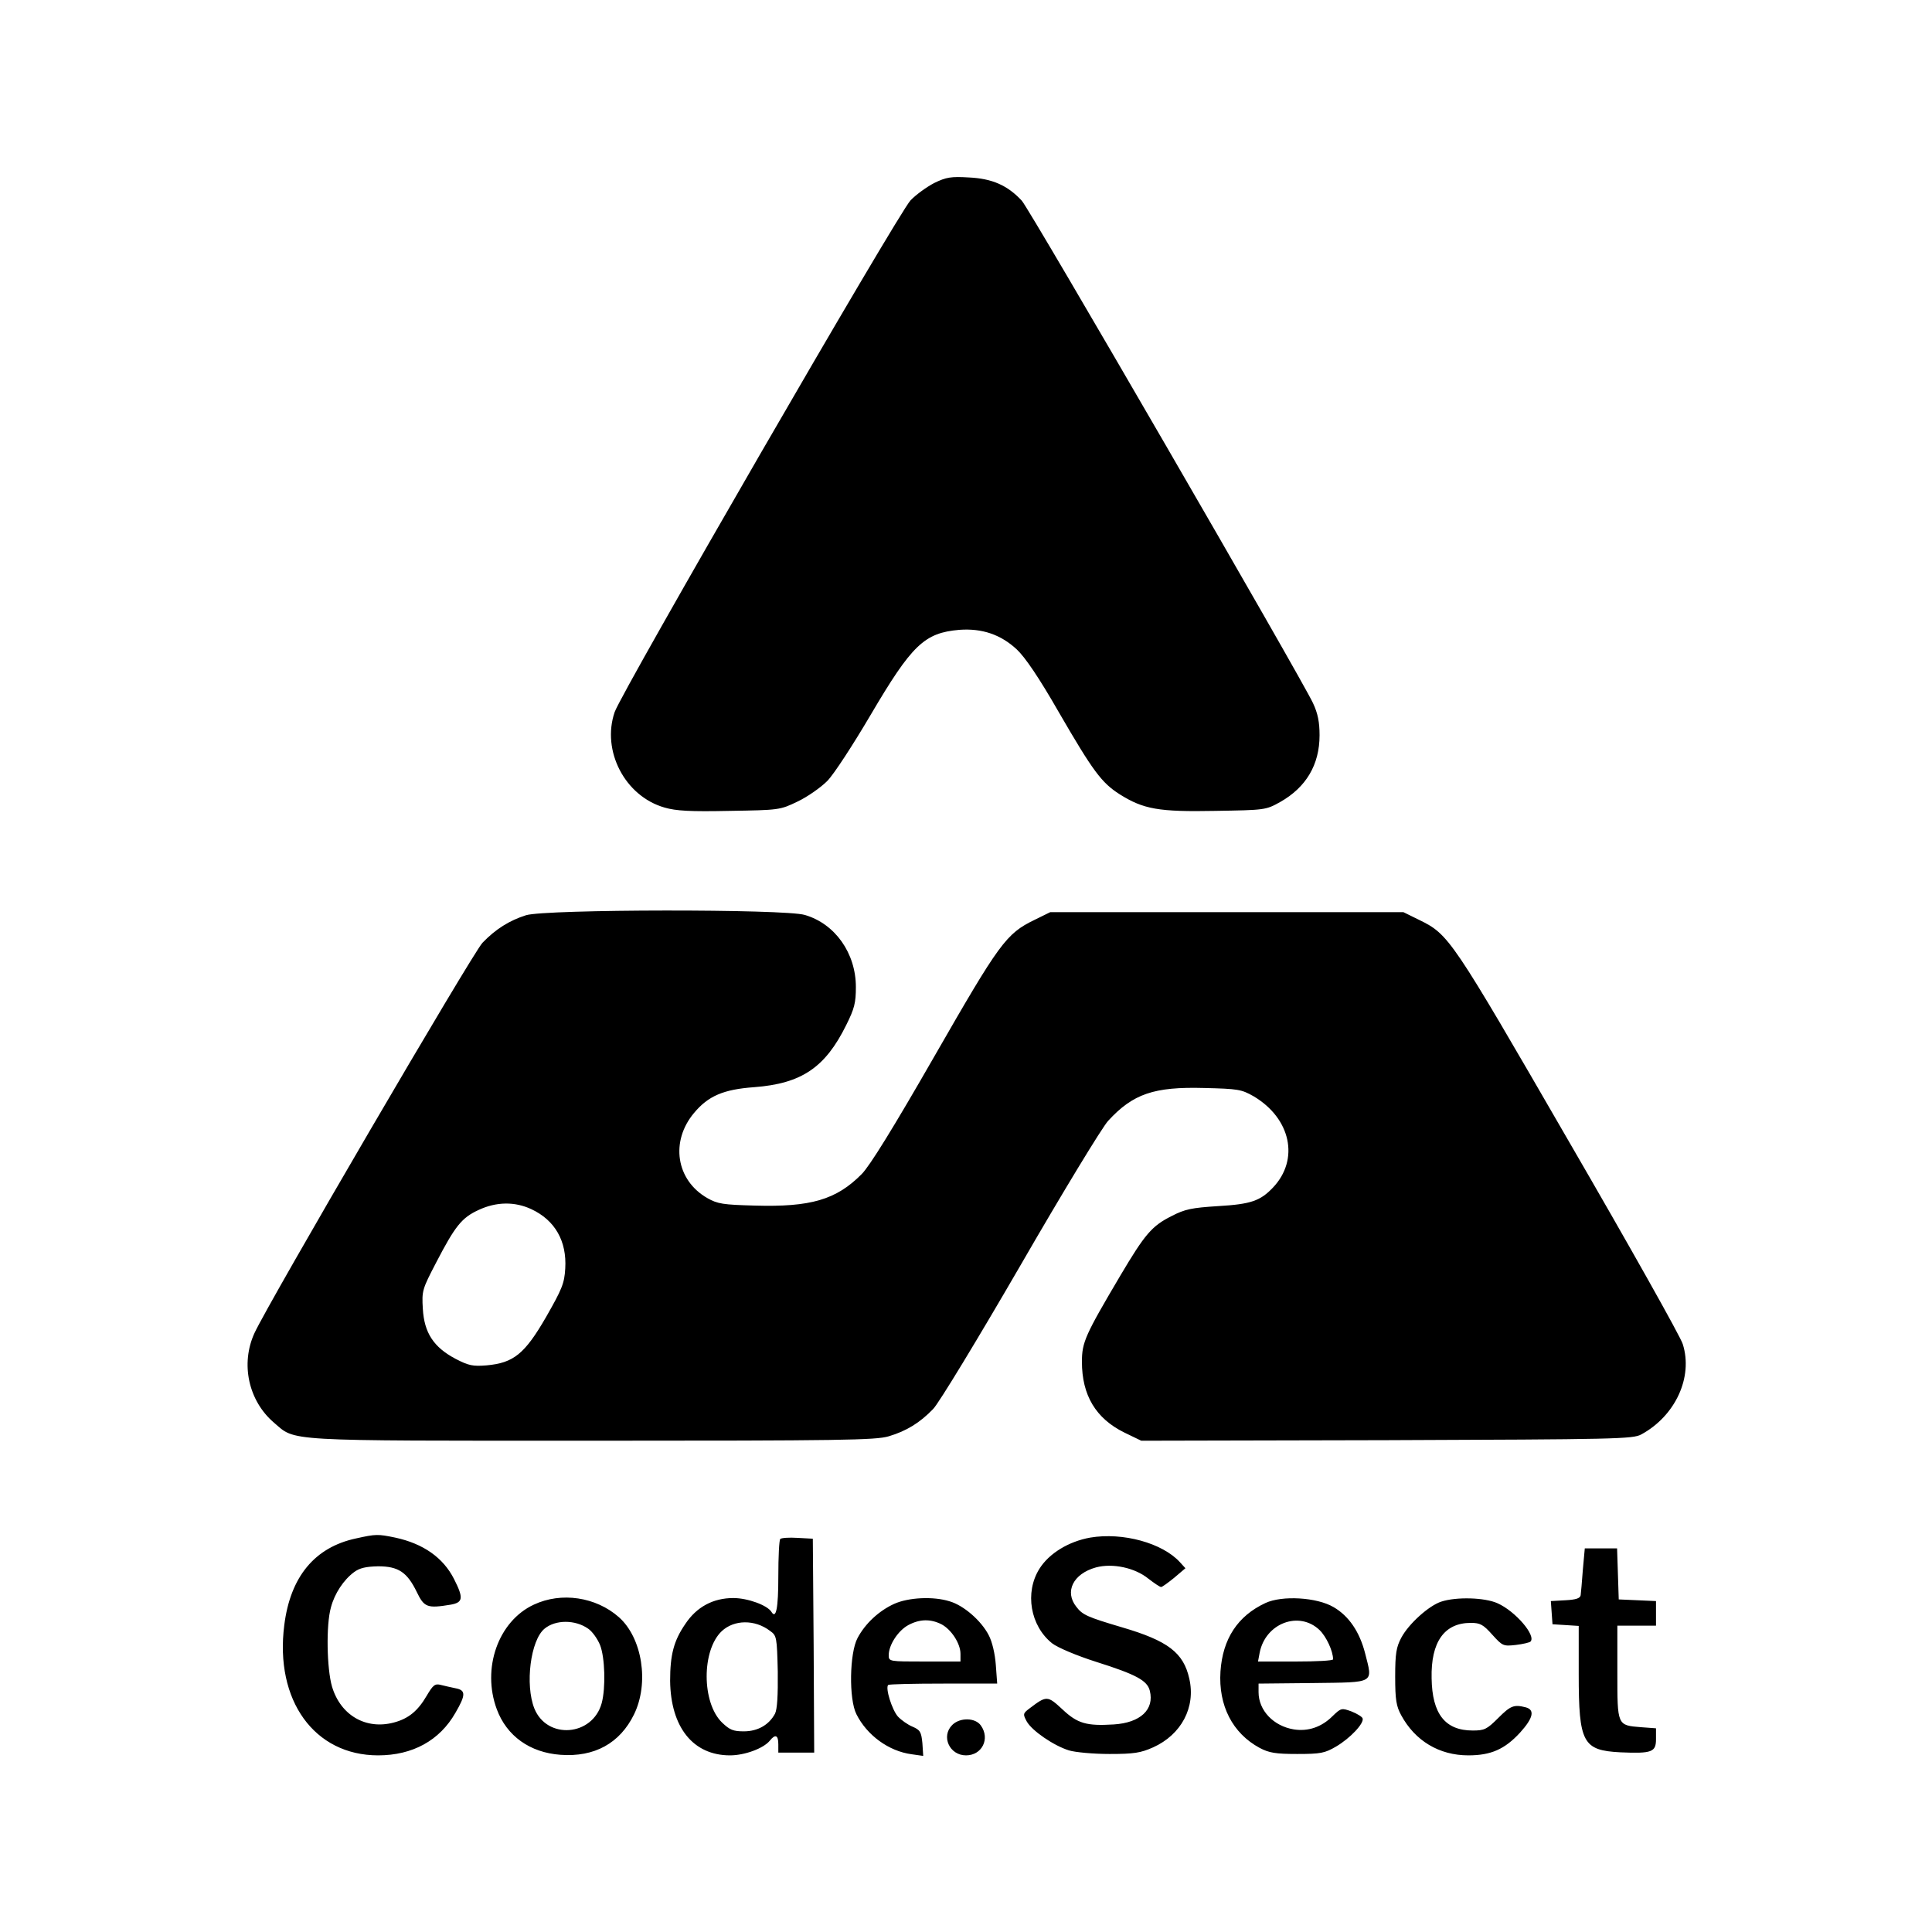 <svg version="1" xmlns="http://www.w3.org/2000/svg" width="933.333"
  height="933.333" viewBox="0 0 700 700">
  <path
    d="M338.5 66.3c-2.7 1.4-6.6 4.2-8.6 6.3-4.6 4.9-104.6 177.9-107.2 185.4-4.8 14 3.7 30.5 18.1 34.6 4.1 1.2 9.3 1.5 23.5 1.2 18-.3 18.3-.3 24.7-3.4 3.6-1.7 8.4-5.1 10.7-7.4 2.4-2.4 9.4-13.2 15.7-23.9 15-25.5 19.5-29.8 32.2-30.9 8.2-.6 15 1.7 20.8 7.1 3 2.8 8.1 10.3 15.2 22.7 12.4 21.4 15.5 25.6 22.1 29.8 8.6 5.4 14.1 6.4 34.6 6 18-.3 18.3-.3 23.5-3.2 9.4-5.3 14.3-13.5 14.3-24.2 0-4.7-.6-7.9-2.4-11.7-4.2-9-102.7-179.1-105.5-182-5.2-5.6-10.8-8-19.1-8.4-6.5-.4-8.3-.1-12.6 2zM190.6 331.6c-6 1.9-11 5-15.8 10-3.6 3.8-77.4 130.1-82.6 141.4-5.1 11.1-2.2 24.5 7 32.4 8.1 6.9 2.1 6.6 115.3 6.6 90.3 0 102.8-.2 107.5-1.6 6.4-1.9 11.3-4.9 16.1-9.9 2-2 16.2-25.4 31.5-51.8 15.3-26.5 29.7-50.2 31.9-52.6 9-9.8 16.6-12.4 34.8-11.9 12.3.3 13.5.5 17.9 3 13.5 8 16.7 22.9 7 33.1-4.6 4.8-7.9 6-19.9 6.7-9.5.6-12 1.1-16.8 3.6-7.2 3.6-9.7 6.6-18.6 21.6-12.7 21.5-13.9 24.1-13.9 31.2 0 12.1 5 20.5 15.3 25.6l6.2 3 89-.2c82.9-.3 89.2-.4 92.2-2.1 12.3-6.7 18.8-20.7 15-32.7-.7-2.5-19.3-35.6-41.3-73.5-42.6-73.7-43.4-74.9-54.2-80.2l-5.7-2.8h-128l-5.7 2.8c-10.3 5-12.7 8.4-36.3 49.5-14.8 25.8-23.4 39.7-26.3 42.6-9.2 9.3-18.5 12-38.8 11.4-11.4-.3-13.4-.6-17.1-2.7-11.4-6.5-13.5-20.6-4.8-30.9 5.1-6.1 10.6-8.5 21.8-9.3 17.1-1.3 25.7-7.1 33.3-22.5 3-6 3.5-8.1 3.5-13.8 0-12.2-7.5-22.9-18.5-26.1-7.3-2.2-93.8-2.1-101 .1zm1.9 106.5c8.6 4 12.9 11.6 12.3 21.5-.3 5.4-1.2 7.5-6.9 17.5-7.8 13.5-11.8 16.7-21.6 17.6-5 .4-6.5.1-11.3-2.4-7.9-4.2-11.3-9.4-11.8-18.1-.4-6.5-.2-7.1 4.8-16.7 6.9-13.3 9.3-16.3 15.4-19.1 6.4-3 13.1-3.1 19.1-.3zM129 557.4c-15 3.2-23.8 13.9-26 31.4-3.5 27.3 10.9 47.2 34 47.2 12.5 0 22.3-5.4 28-15.4 3.8-6.5 3.8-8.2.1-8.9-1.6-.3-4-.9-5.3-1.2-2.2-.6-2.9 0-5.2 3.9-3.2 5.5-6.6 8.3-11.9 9.7-10.1 2.7-19.3-2.6-22.4-13-1.9-6.5-2.2-22.4-.4-28.7 1.3-5 4.6-10 8.4-12.8 2-1.5 4.3-2 8.7-2.1 7.3 0 10.5 2.1 14 9.3 2.7 5.6 3.8 6 12.3 4.6 4.5-.8 4.7-2.4 1.2-9.3-3.9-7.7-11.1-12.8-21.3-15-6.3-1.3-7-1.3-14.2.3zM395 557.1c-7.8 1.4-14.9 5.7-18.4 11.3-5.4 8.6-3.3 20.7 4.6 27 1.9 1.5 8.7 4.4 15.9 6.7 14.6 4.6 18.6 6.8 19.5 10.5 1.7 6.8-3.4 11.6-13.1 12.2-9.8.6-13.1-.3-18.6-5.5-5.4-5-5.7-5-11.9-.3-2.4 1.8-2.4 2.1-1 4.7 1.9 3.4 9.8 8.8 15.3 10.5 2.3.7 8.9 1.3 14.7 1.3 8.9 0 11.3-.4 15.8-2.4 10.2-4.6 15.5-14.5 13.1-24.9-2.1-9.4-7.7-13.7-24.4-18.6-12.5-3.7-14.3-4.5-16.5-7.4-4.4-5.5-1.2-12 7.1-14.3 6-1.6 14.1.1 19 4.1 2.1 1.6 4.1 3 4.6 3 .4 0 2.6-1.6 4.8-3.4l4-3.4-2-2.2c-6.3-6.9-20.6-10.9-32.5-8.9zM282.7 557.6c-.4.4-.7 6.5-.7 13.5 0 11.6-.8 15.7-2.5 12.9-1.5-2.4-8.6-5-13.8-5-7.3 0-13.3 3.2-17.4 9.4-4.2 6.1-5.5 11.2-5.5 20.6.2 16.8 8.3 27 21.7 27 5.3 0 12.1-2.5 14.4-5.3 2-2.5 3.1-2.1 3.1 1.3v3h13l-.2-38.8-.3-38.7-5.5-.3c-3.1-.2-5.9 0-6.3.4zm-3.7 33.3c2.4 1.7 2.5 2.2 2.8 14.7.1 8.8-.2 13.7-1 15.3-2.2 4.1-6.3 6.4-11.3 6.4-3.8 0-5.1-.5-7.9-3.2-7.4-7.2-7.4-26.2-.1-33.1 4.5-4.2 12-4.3 17.5-.1zM573.5 568.7c-.3 4.3-.7 8.5-.8 9.3-.2 1.1-1.7 1.6-5.5 1.8l-5.3.3.3 4.2.3 4.2 4.8.3 4.7.3v17.5c0 24.9 1.5 27.6 15.1 28.3 11.5.5 12.9-.1 12.9-4.8v-3.9l-5.4-.4c-8.7-.7-8.6-.5-8.6-19.9V589h14v-8.9l-6.7-.3-6.8-.3-.3-9.3-.3-9.2h-11.7l-.7 7.7zM193.4 581.4c-12.9 6-18.9 23.1-13.4 37.9 3.6 9.7 12 15.7 23.1 16.5 12.3.9 21.5-4.2 26.6-14.6 5.6-11.4 3-27.8-5.5-35.3-8.3-7.3-20.8-9.2-30.8-4.5zm19.7 8.7c1.5 1 3.4 3.7 4.3 5.9 1.8 4.5 2.1 15.6.6 21.1-3.3 12-19.8 13.3-24.4 1.9-3.4-8.6-1.4-24.7 3.7-28.9 4-3.3 11.1-3.3 15.8 0zM324 581.1c-5.5 2.5-10.5 7.1-13.3 12.4-2.9 5.4-3.2 22.1-.4 27.6 3.8 7.6 11.7 13.4 20 14.5l4.2.6-.3-4.6c-.4-4.1-.8-4.8-3.6-6-1.7-.7-4.1-2.4-5.3-3.7-2.1-2.4-4.6-10.3-3.5-11.4.3-.3 9.3-.5 20-.5h19.5l-.5-6.8c-.3-4-1.3-8.4-2.6-10.8-2.7-5.2-9-10.7-14.1-12.2-6-1.9-15-1.4-20.1.9zm17.1 7.4c3.6 1.9 6.9 7 6.9 10.7v2.8h-13c-12.8 0-13 0-13-2.3 0-3.7 3.4-8.9 7.1-10.9 4.1-2.2 8-2.3 12-.3zM458.5 580.8c-10.1 4.7-15.5 13-16.3 24.8-.8 12.4 4.4 22.4 14.2 27.7 3.4 1.8 5.8 2.2 13.6 2.2 8.5 0 10-.3 14.1-2.7 5.1-3 10.2-8.4 9.6-10.2-.2-.6-2-1.7-4-2.5-3.6-1.3-3.8-1.3-6.9 1.7-4 4-8.9 5.6-14 4.8-7.4-1.2-12.8-6.9-12.8-13.5V610l19.8-.2c22.7-.3 21.6.3 18.8-10.8-2-7.8-5.9-13.5-11.4-16.7-6.1-3.6-18.7-4.3-24.7-1.5zm19.6 9.8c2.4 2.3 4.9 7.6 4.9 10.6 0 .5-6.1.8-13.6.8h-13.6l.6-3.2c2.1-10.7 14.3-15.3 21.7-8.2zM522.2 580.3c-4.4 1.4-11.8 8-14.5 13.1-1.8 3.4-2.2 5.7-2.2 14.1 0 8.4.4 10.7 2.2 14 5 9.2 13.7 14.5 24.3 14.5 8.2 0 13.2-2.2 18.8-8.3 4.7-5.2 5.4-8.2 2-9.1-4.3-1.1-5.5-.6-10 3.9-4.1 4.1-5 4.5-9.2 4.5-10 0-14.7-6-14.9-18.9-.3-13.2 4.6-20.1 14.2-20.1 3.4 0 4.5.6 7.8 4.3 3.7 4.1 4 4.2 8.5 3.7 2.6-.3 5-.9 5.3-1.2 2.2-2.1-5.4-11-11.9-13.9-4.6-2.1-14.9-2.4-20.4-.6z" />
  <path
    d="M345 625c-4.1 4.1-1 11 5 11 5.8 0 8.8-6 5.4-10.8-2-2.9-7.6-3-10.4-.2z" />
</svg>
